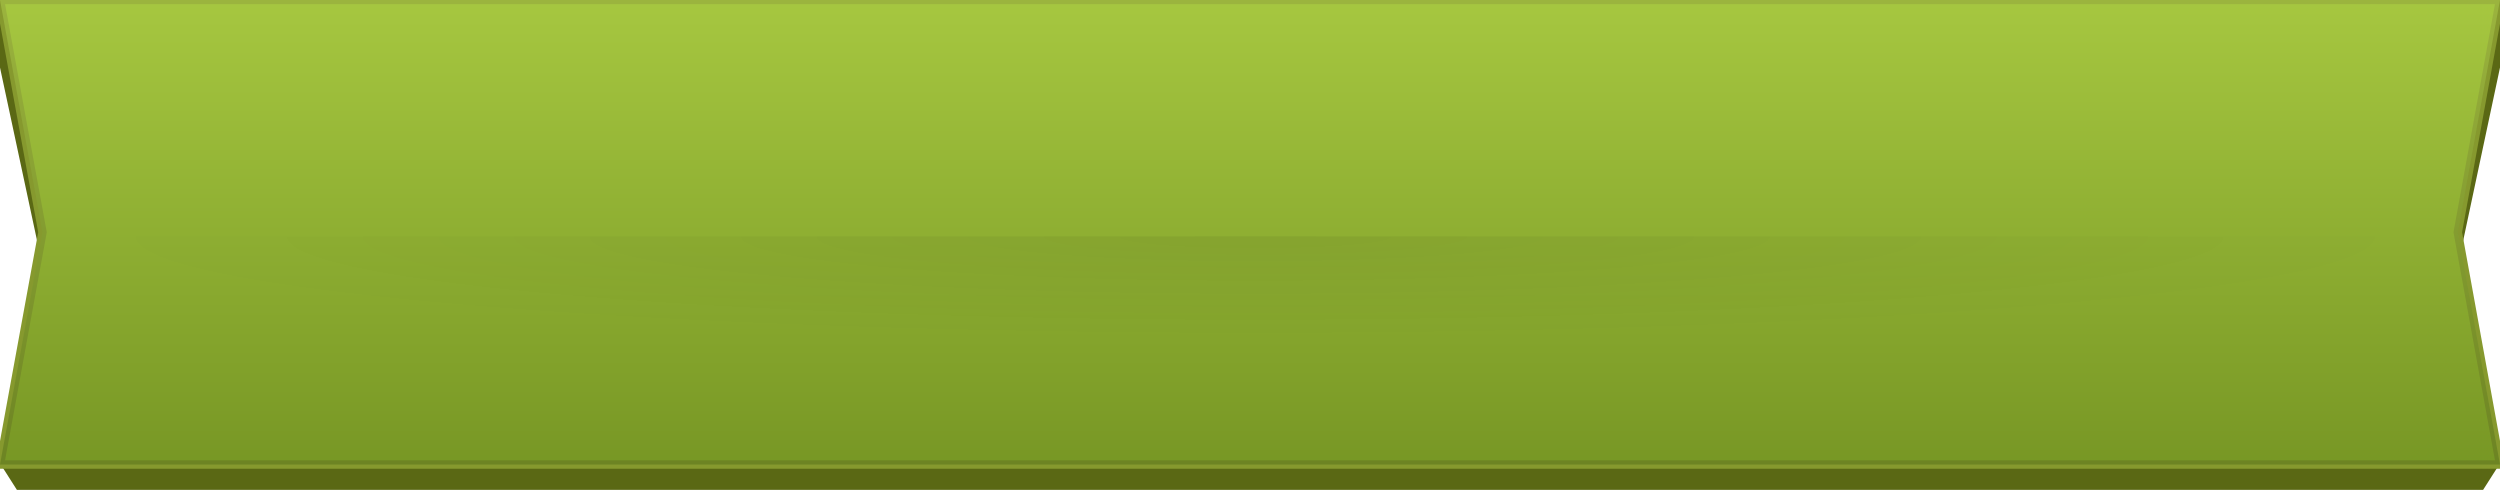 <?xml version="1.0" encoding="UTF-8" standalone="no"?>
<svg width="296px" height="58px" viewBox="0 0 296 58" version="1.1" xmlns="http://www.w3.org/2000/svg" xmlns:xlink="http://www.w3.org/1999/xlink" xmlns:sketch="http://www.bohemiancoding.com/sketch/ns">
    <!-- Generator: Sketch 3.2.2 (9983) - http://www.bohemiancoding.com/sketch -->
    <title>titlebox-green</title>
    <desc>Created with Sketch.</desc>
    <defs>
        <path id="path-1" d="M296,0.332 L4.54747351e-13,0.332 L4.54747351e-13,8 L5.031,31.5 L4.24481078e-09,54.858 L2,58 L294,58 L296,54.858 L291,31.5 L296,8 L296,0.332 Z"></path>
        <linearGradient x1="50%" y1="0%" x2="50%" y2="100%" id="linearGradient-2">
            <stop stop-color="#B0D04E" offset="0%"></stop>
            <stop stop-color="#537017" offset="100%"></stop>
        </linearGradient>
        <path id="path-3" d="M4.54747351e-13,0 L5.031,27.5 L4.54747351e-13,55 L296,55 L291,27.5 L296,0 L4.54747351e-13,0 Z"></path>
        <radialGradient cx="50%" cy="0%" fx="50%" fy="0%" r="47.679%" id="radialGradient-4">
            <stop stop-color="#000000" stop-opacity="0.1" offset="0%"></stop>
            <stop stop-color="#000000" stop-opacity="0" offset="100%"></stop>
        </radialGradient>
    </defs>
    <g id="Welcome" stroke="none" stroke-width="1" fill="none" fill-rule="evenodd" sketch:type="MSPage">
        <g id="Desktop" sketch:type="MSArtboardGroup" transform="translate(-632, -946)">
            <g id="titlebox-green" sketch:type="MSLayerGroup" transform="translate(632, 946)">
                <g id="Rectangle-24">
                    <use fill="#5A6814" fill-rule="evenodd" sketch:type="MSShapeGroup" xlink:href="#path-1"></use>
                    <use fill="none" xlink:href="#path-1"></use>
                </g>
                <g id="Rectangle-23">
                    <use stroke="#86992E" stroke-width="1" fill="#9DBE33" sketch:type="MSShapeGroup" xlink:href="#path-3"></use>
                    <use stroke="none" fill-opacity="0.5" fill="url(#linearGradient-2)" xlink:href="#path-3"></use>
                </g>
                <path d="M6.584,27.984 L289.745,27.984 L293.565,52.538 L3.701,52.722 L6.584,27.984 Z" id="Path-158" fill-opacity="0.6" fill="url(#radialGradient-4)" sketch:type="MSShapeGroup"></path>
            </g>
        </g>
    </g>
</svg>